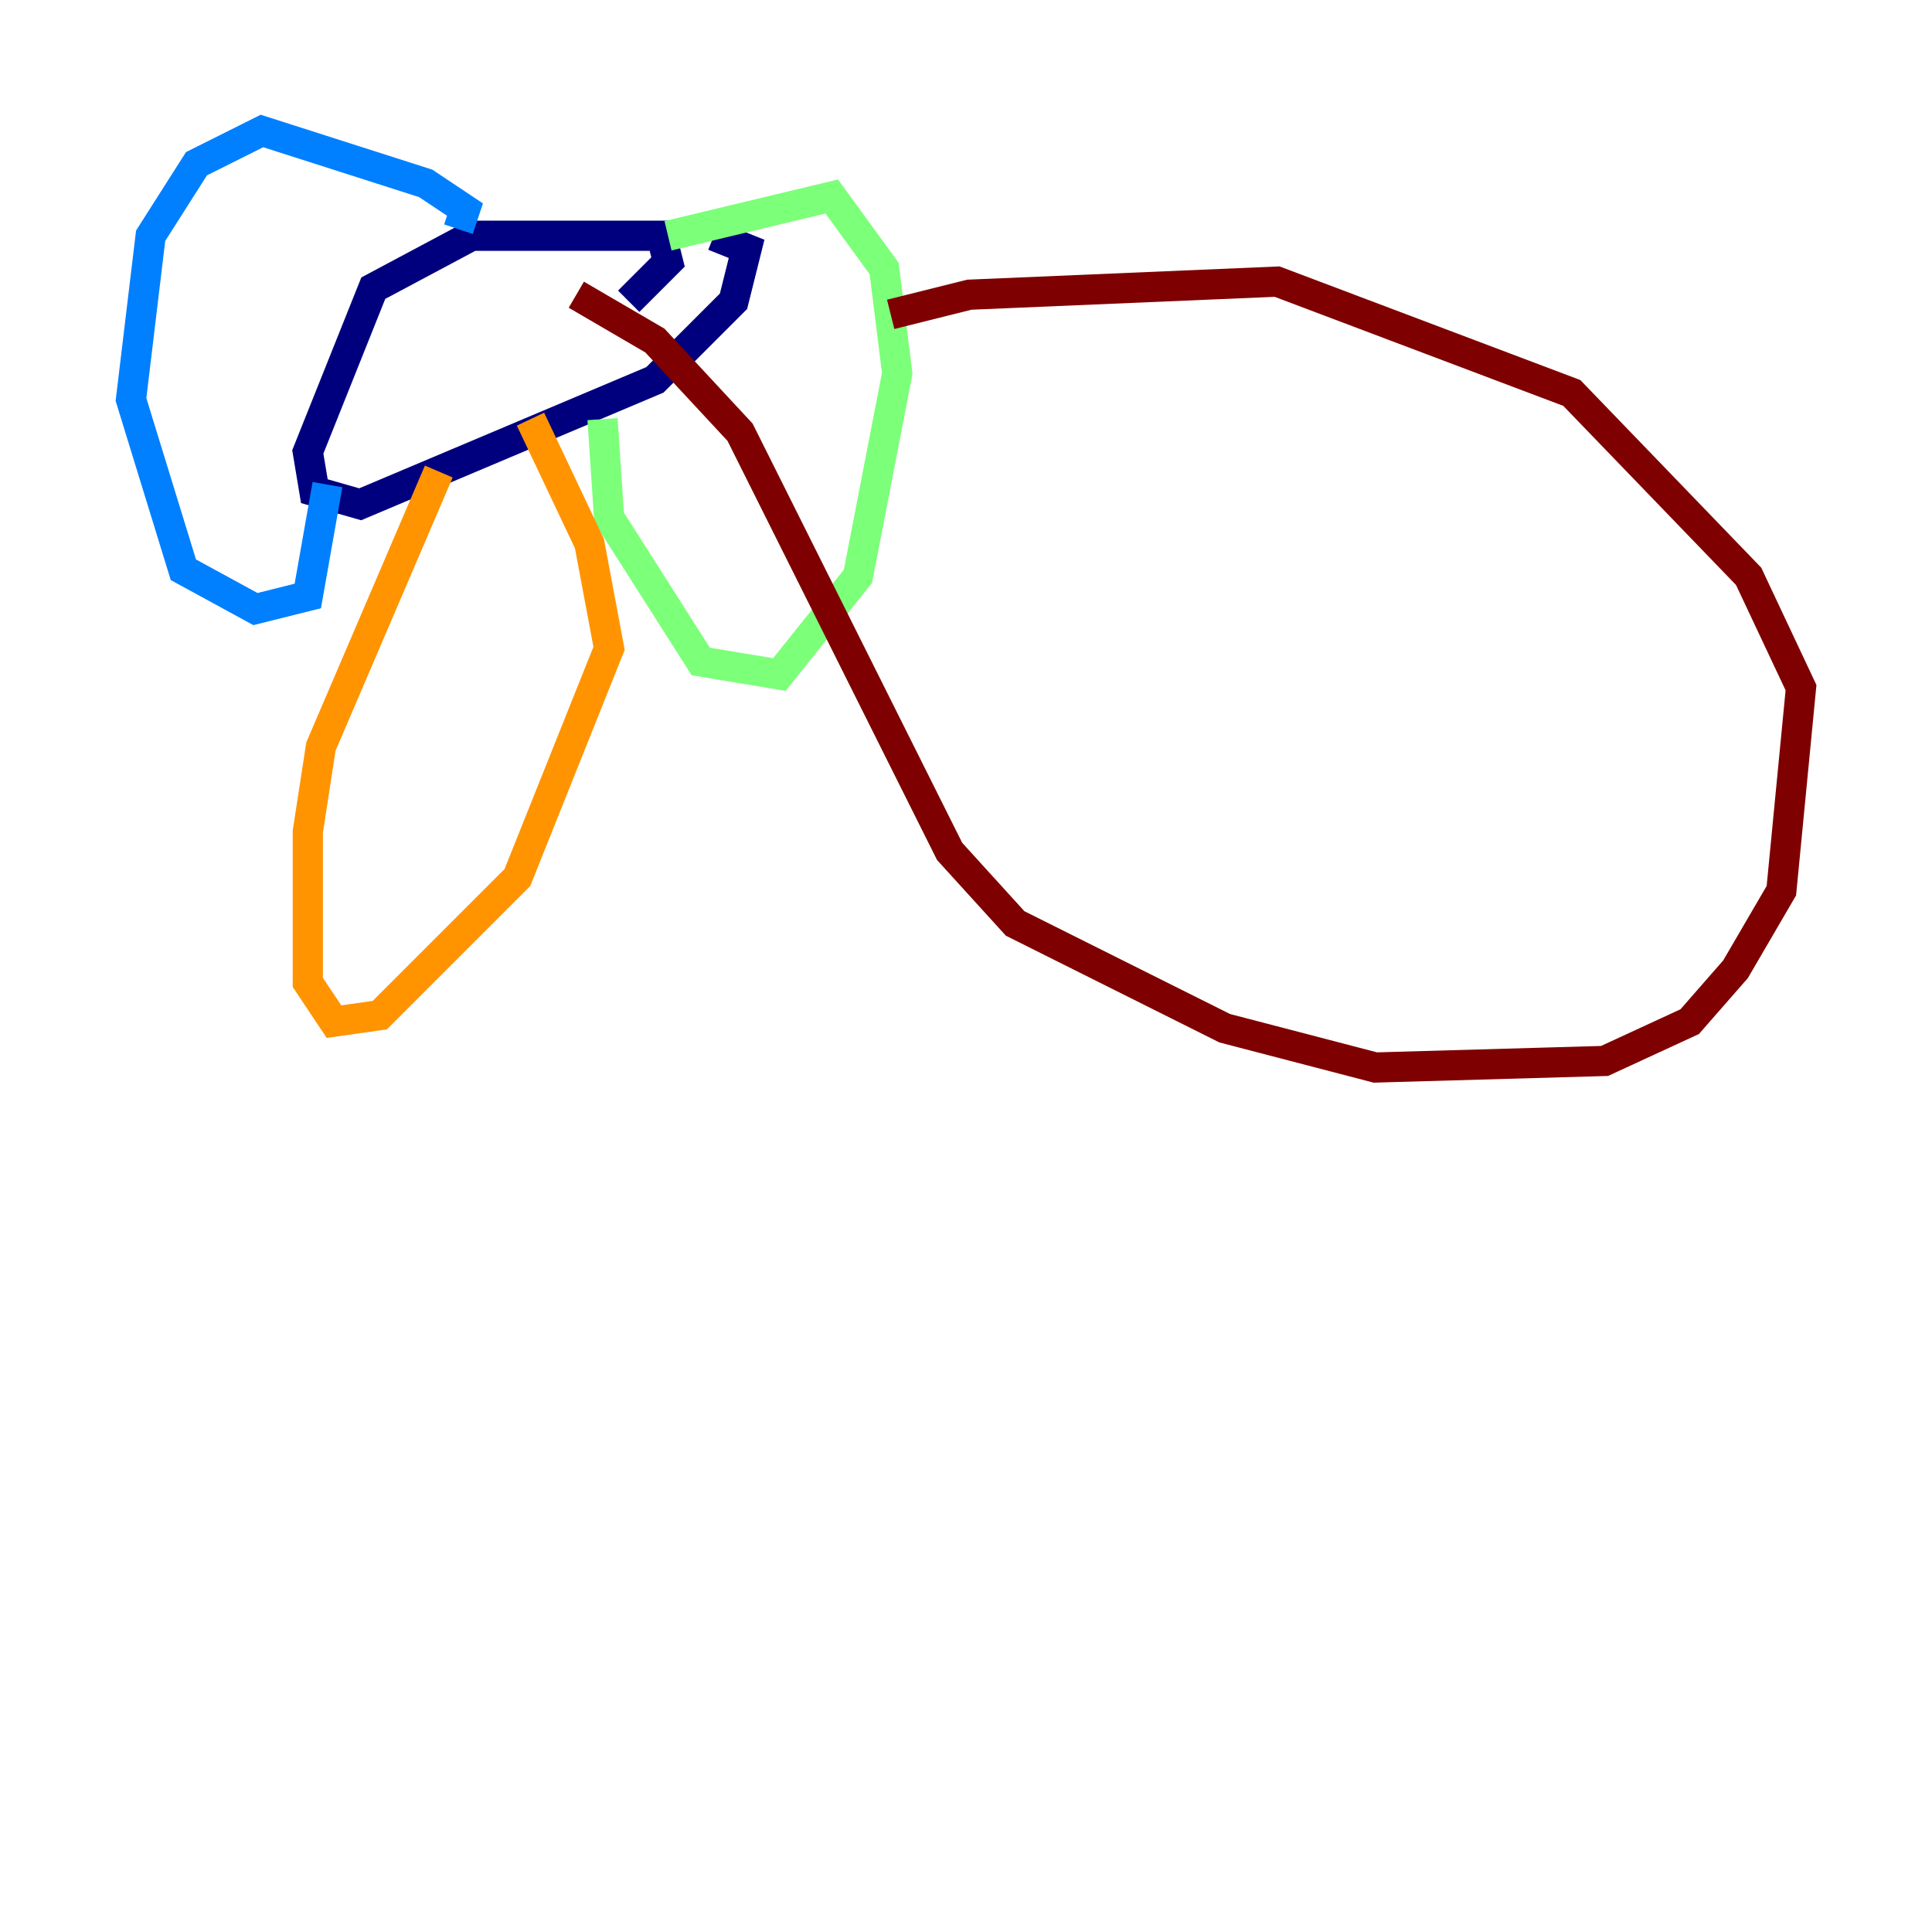 <?xml version="1.0" encoding="utf-8" ?>
<svg baseProfile="tiny" height="128" version="1.2" viewBox="0,0,128,128" width="128" xmlns="http://www.w3.org/2000/svg" xmlns:ev="http://www.w3.org/2001/xml-events" xmlns:xlink="http://www.w3.org/1999/xlink"><defs /><polyline fill="none" points="41.654,19.959 44.258,17.356 43.824,15.62 31.241,15.62 24.732,19.091 20.393,29.939 20.827,32.542 23.864,33.41 43.39,25.166 48.597,19.959 49.464,16.488 47.295,15.62" stroke="#00007f" stroke-width="2" /><polyline fill="none" points="30.373,15.186 30.807,13.885 28.203,12.149 17.356,8.678 13.017,10.848 9.98,15.62 8.678,26.468 12.149,37.749 16.922,40.352 20.393,39.485 21.695,32.108" stroke="#0080ff" stroke-width="2" /><polyline fill="none" points="44.258,15.62 55.105,13.017 58.576,17.79 59.444,24.732 56.841,38.183 51.634,44.691 46.427,43.824 40.352,34.278 39.919,27.77" stroke="#7cff79" stroke-width="2" /><polyline fill="none" points="29.071,31.241 21.261,49.464 20.393,55.105 20.393,65.085 22.129,67.688 25.166,67.254 34.278,58.142 40.352,42.956 39.051,36.014 35.146,27.77" stroke="#ff9400" stroke-width="2" /><polyline fill="none" points="59.01,20.827 64.217,19.525 84.61,18.658 104.136,26.034 115.851,38.183 119.322,45.559 118.02,59.01 114.983,64.217 111.946,67.688 106.305,70.291 91.119,70.725 81.139,68.122 67.254,61.18 62.915,56.407 49.031,28.637 43.39,22.563 38.183,19.525" stroke="#7f0000" stroke-width="2" /></svg>